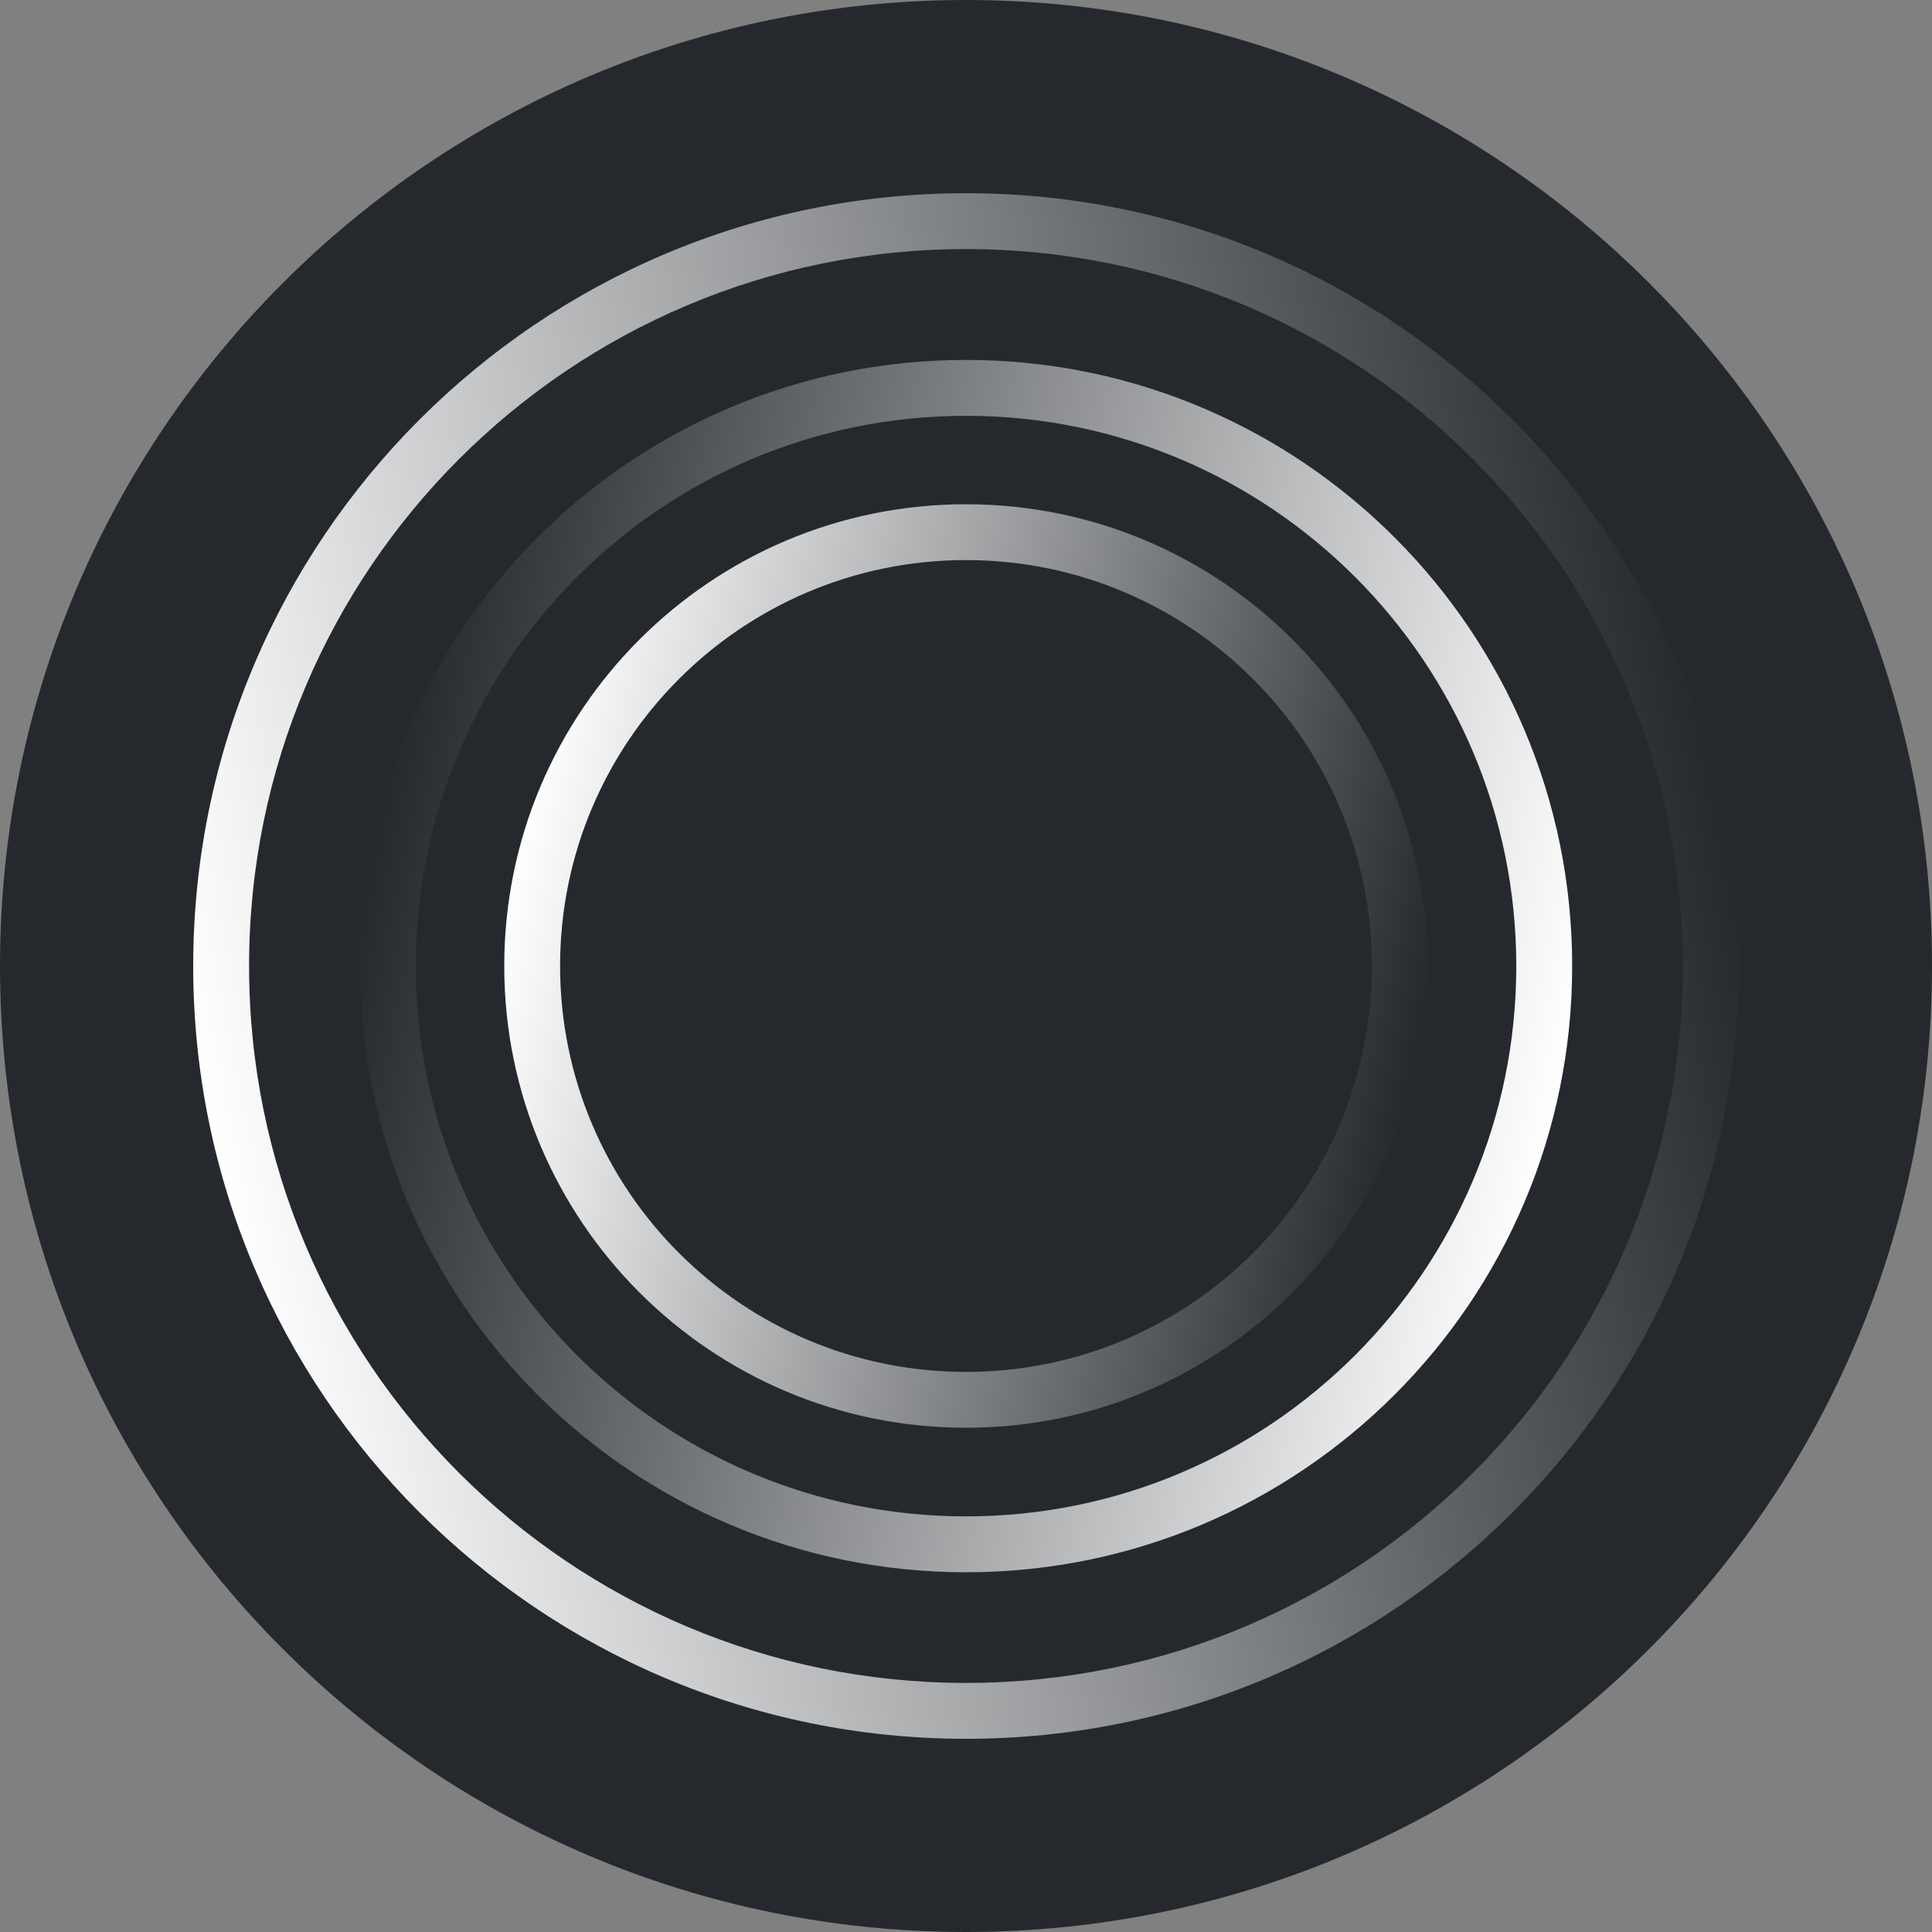 <svg width="40" height="40" viewBox="0 0 40 40" fill="none" xmlns="http://www.w3.org/2000/svg">
<rect x="0" y="0" width="40" height="40" fill="#808080" stroke="none"/>
<path fill-rule="evenodd" clip-rule="evenodd" d="M20 40C31.046 40 40 31.046 40 20C40 8.954 31.046 0 20 0C8.954 0 0 8.954 0 20C0 31.046 8.954 40 20 40Z" fill="#25292E"/>
<path fill-rule="evenodd" clip-rule="evenodd" d="M20 5.157C11.802 5.157 5.157 11.802 5.157 20C5.157 28.198 11.802 34.843 20 34.843C28.198 34.843 34.843 28.198 34.843 20C34.843 11.802 28.198 5.157 20 5.157ZM4 20C4 11.163 11.163 4 20 4C28.837 4 36 11.163 36 20C36 28.837 28.837 36 20 36C11.163 36 4 28.837 4 20Z" fill="url(#paint0_linear)"/>
<path fill-rule="evenodd" clip-rule="evenodd" d="M20 8.609C26.293 8.609 31.393 13.71 31.393 20.002C31.393 26.294 26.293 31.395 20 31.395C13.708 31.395 8.607 26.294 8.607 20.002C8.607 13.71 13.708 8.609 20 8.609ZM32.55 20.002C32.55 13.071 26.931 7.452 20 7.452C13.069 7.452 7.451 13.071 7.451 20.002C7.451 26.933 13.069 32.552 20 32.552C26.931 32.552 32.55 26.933 32.55 20.002Z" fill="url(#paint1_linear)"/>
<path fill-rule="evenodd" clip-rule="evenodd" d="M20 11.596C24.641 11.596 28.404 15.359 28.404 20C28.404 24.641 24.641 28.404 20 28.404C15.359 28.404 11.596 24.641 11.596 20C11.596 15.359 15.359 11.596 20 11.596ZM29.56 20C29.56 14.72 25.28 10.44 20 10.44C14.72 10.44 10.44 14.72 10.44 20C10.44 25.28 14.72 29.56 20 29.56C25.28 29.56 29.56 25.28 29.56 20Z" fill="url(#paint2_linear)"/>
<defs>
<linearGradient id="paint0_linear" x1="4.348" y1="23.169" x2="35.708" y2="16.769" gradientUnits="userSpaceOnUse">
<stop stop-color="white"/>
<stop offset="1" stop-color="#25292E"/>
</linearGradient>
<linearGradient id="paint1_linear" x1="32.278" y1="22.488" x2="7.68" y2="17.468" gradientUnits="userSpaceOnUse">
<stop stop-color="white"/>
<stop offset="1" stop-color="#25292E"/>
</linearGradient>
<linearGradient id="paint2_linear" x1="29.352" y1="21.894" x2="10.614" y2="18.07" gradientUnits="userSpaceOnUse">
<stop stop-color="#25292E"/>
<stop offset="1" stop-color="white"/>
</linearGradient>
</defs>
</svg>
